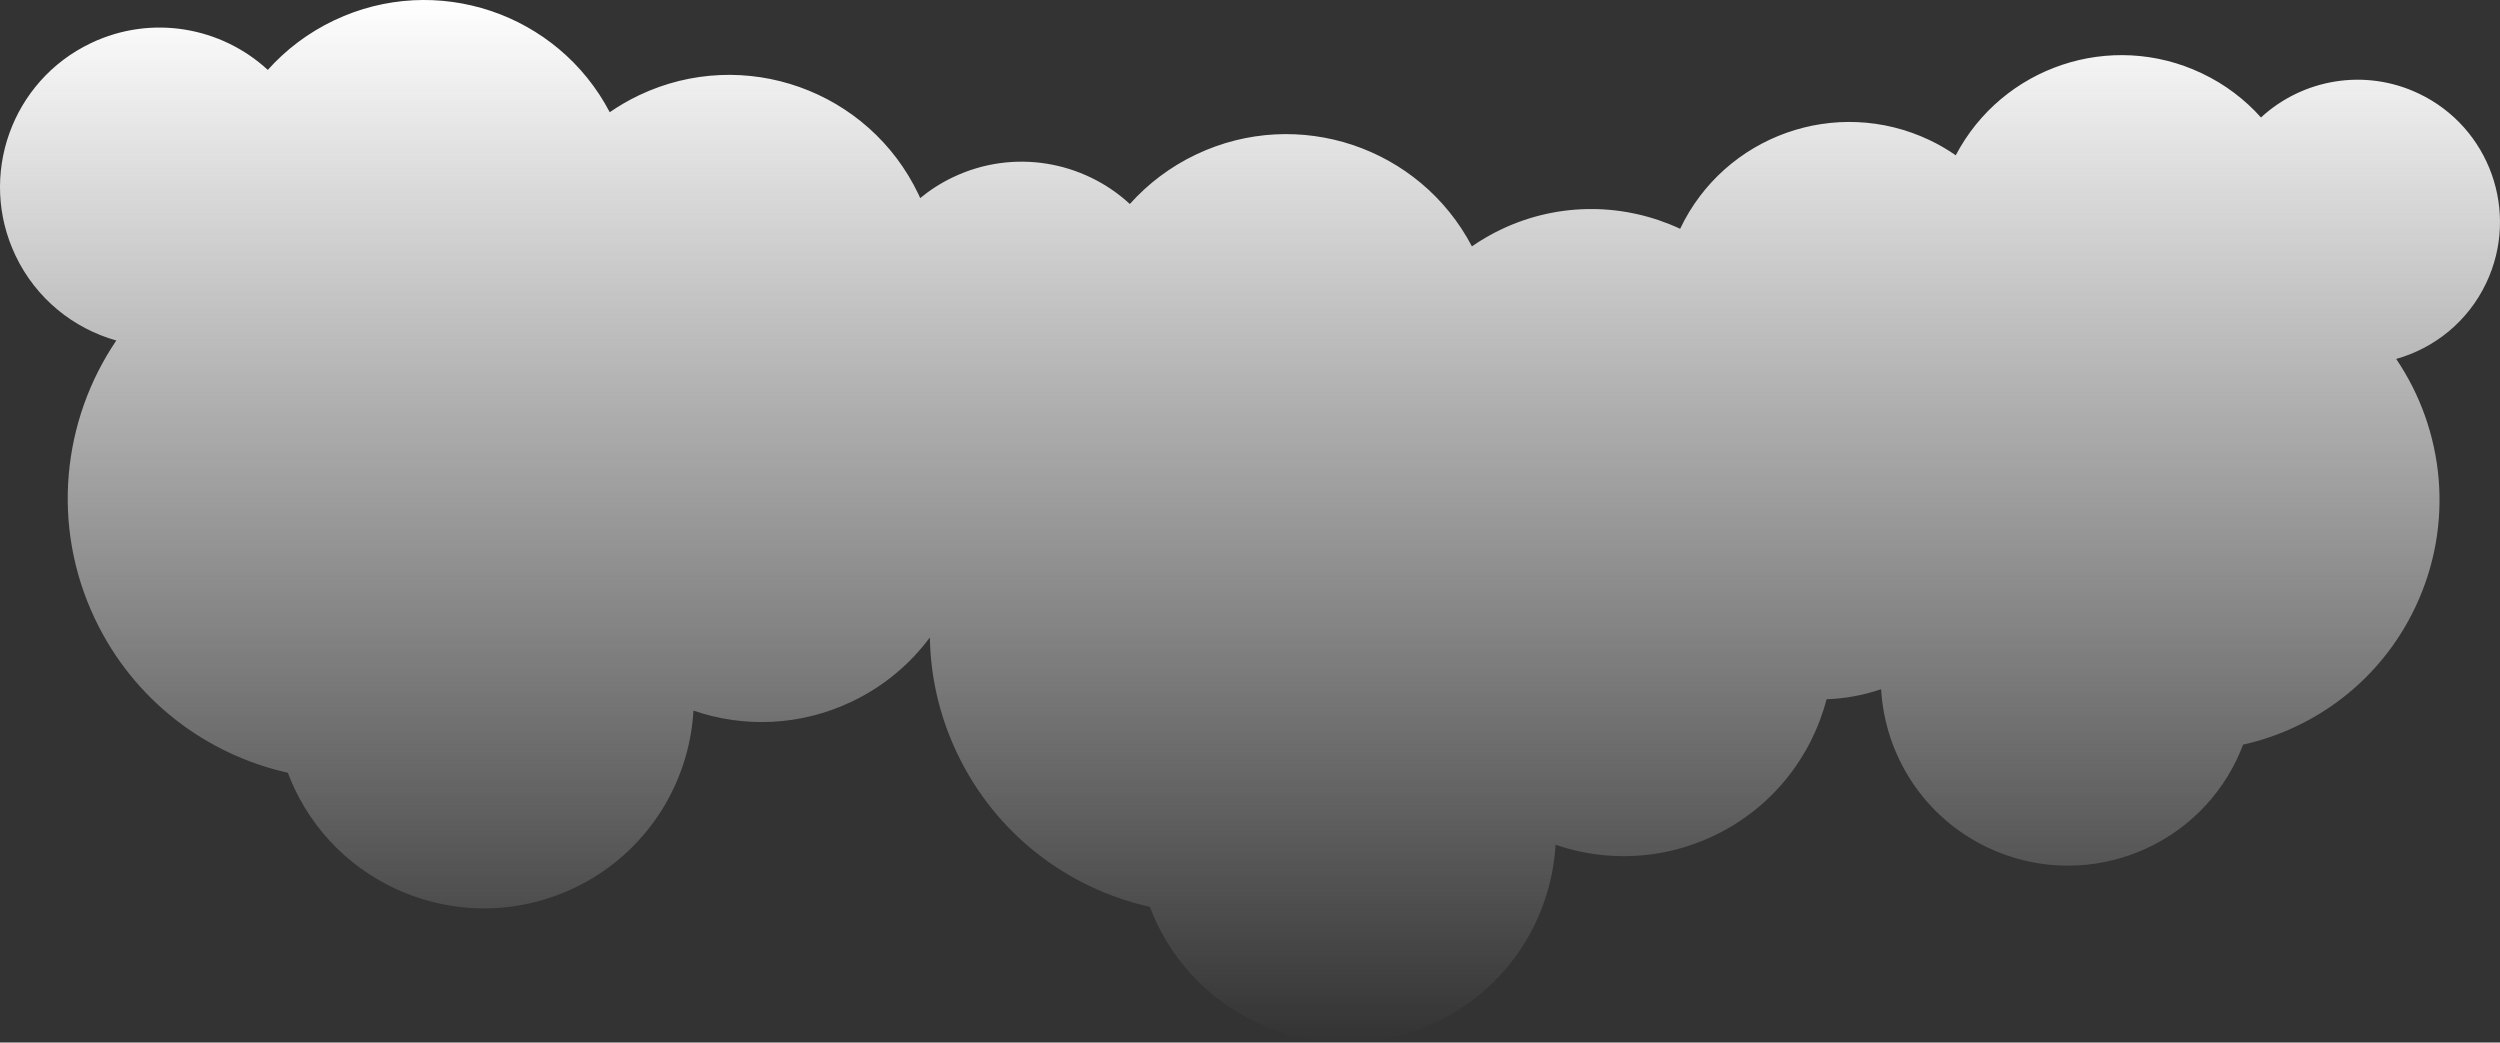 <svg width="1928" height="804" viewBox="0 0 1928 804" fill="none" xmlns="http://www.w3.org/2000/svg">
<rect x="0" y="0" width="1928" height="804" fill="#333333" stroke="none"/>
<path d="M1865.25 72.107C1823.54 52.318 1775.65 61.113 1743.67 90.59C1731.23 76.696 1715.89 64.969 1697.97 56.492C1627.73 23.159 1544.09 51.521 1508.28 119.749C1501.93 115.383 1495.2 111.432 1488.03 108.022C1416.03 73.86 1329.93 104.484 1295.72 176.441C1253.53 156.779 1203.18 155.345 1157.84 176.855C1149.81 180.679 1142.25 185.077 1135.14 189.985C1095.02 113.503 1001.31 81.731 922.548 119.08C902.491 128.608 885.272 141.737 871.338 157.321C835.497 124.274 781.831 114.427 735.085 136.607C725.774 141.036 717.26 146.486 709.639 152.764C709.225 151.871 708.874 150.979 708.46 150.087C670.132 69.43 573.642 35.109 492.936 73.414C484.901 77.238 477.344 81.635 470.233 86.543C430.215 10.093 336.5 -21.71 257.739 15.67C237.682 25.198 220.463 38.328 206.529 53.911C170.72 20.864 117.022 10.985 70.308 33.165C8.894 62.292 -17.221 135.683 11.923 197.027C27.771 230.393 56.724 253.305 89.695 262.611C48.019 324.115 39.059 405.408 73.242 477.333C103.056 540.048 159.081 581.858 221.994 595.944C223.556 600.055 225.246 604.166 227.16 608.213C265.488 688.869 361.977 723.19 442.683 684.886C497.975 658.627 531.519 605.09 534.804 548.047C573.387 561.272 616.944 560.061 656.675 541.196C681.451 529.437 701.827 512.196 717.101 491.61C717.611 521.597 724.371 551.967 738.082 580.807C767.897 643.522 823.922 685.332 886.835 699.385C888.397 703.496 890.087 707.607 892 711.654C930.328 792.311 1026.82 826.632 1107.52 788.327C1162.82 762.069 1196.36 708.531 1199.64 651.489C1238.23 664.714 1281.79 663.503 1321.52 644.637C1366.48 623.286 1397.02 583.898 1408.66 539.252C1423.04 538.774 1437.23 536.129 1450.72 531.508C1453.66 582.432 1483.56 630.201 1532.93 653.624C1604.93 687.786 1691.02 657.161 1725.24 585.205C1726.96 581.603 1728.46 577.939 1729.86 574.274C1786.01 561.718 1836.01 524.401 1862.6 468.442C1893.12 404.229 1885.12 331.699 1847.94 276.823C1877.37 268.506 1903.2 248.079 1917.35 218.315C1943.37 163.567 1920.06 98.111 1865.25 72.107V72.107Z" fill="url(#paint0_linear_1_2)"/>
<defs>
<linearGradient id="paint0_linear_1_2" x1="964" y1="0" x2="964" y2="804" gradientUnits="userSpaceOnUse">
<stop stop-color="white"/>
<stop offset="1" stop-color="#FCFCFD" stop-opacity="0"/>
</linearGradient>
</defs>
</svg>
